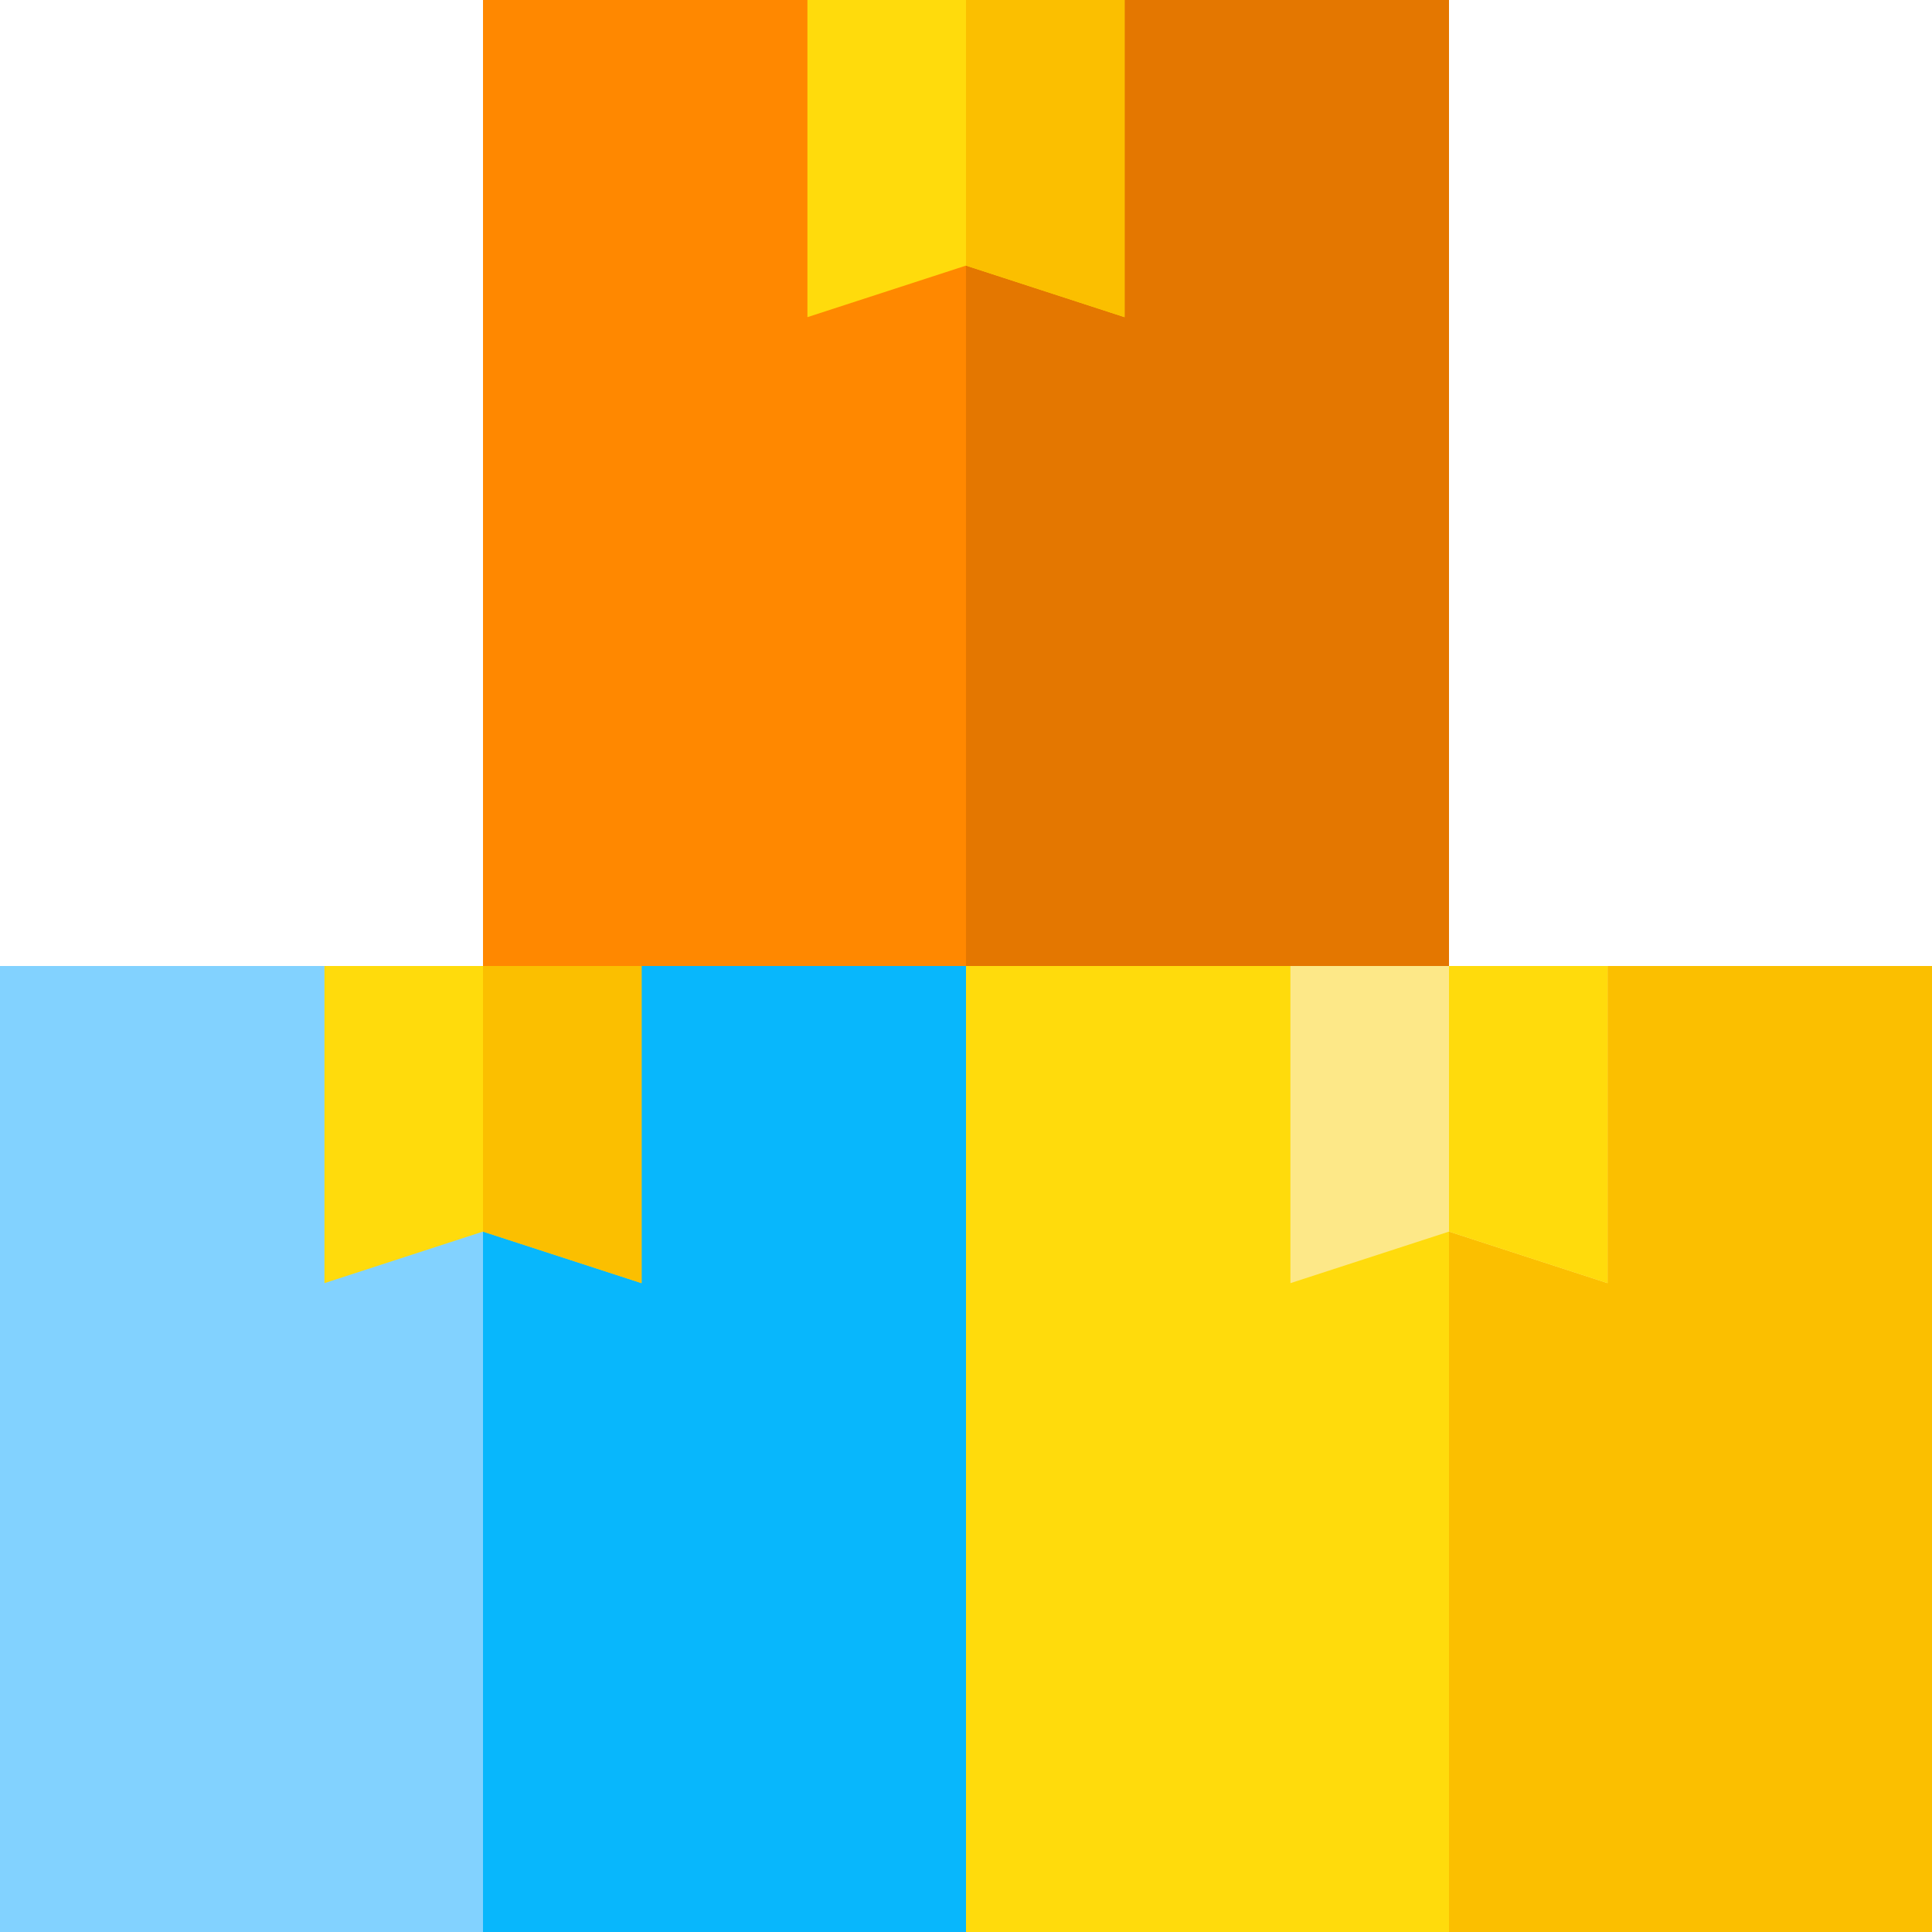 <?xml version="1.0" encoding="iso-8859-1"?>
<!-- Generator: Adobe Illustrator 19.0.0, SVG Export Plug-In . SVG Version: 6.00 Build 0)  -->
<svg version="1.1" id="Capa_1" xmlns="http://www.w3.org/2000/svg" xmlns:xlink="http://www.w3.org/1999/xlink" x="0px" y="0px"
	 viewBox="0 0 512 512" style="enable-background:new 0 0 512 512;" xml:space="preserve">
<rect x="128" style="fill:#FF8800;" width="256" height="256"/>
<rect x="256" style="fill:#E47700;" width="128" height="256"/>
<polygon style="fill:#FFDB0C;" points="213.976,0 213.976,84.047 256,70.385 298.024,84.047 298.024,0 "/>
<polygon style="fill:#FBBF00;" points="256,0 256,70.385 298.024,84.047 298.024,0 "/>
<rect y="256" style="fill:#82D2FF;" width="256" height="256"/>
<rect x="128" y="256" style="fill:#08B7FC;" width="128" height="256"/>
<polygon style="fill:#FFDB0C;" points="85.976,256 85.976,340.047 128,326.385 170.024,340.047 170.024,256 "/>
<polygon style="fill:#FBBF00;" points="128,256 128,326.385 170.024,340.047 170.024,256 "/>
<rect x="256" y="256" style="fill:#FFDB0C;" width="256" height="256"/>
<rect x="384" y="256" style="fill:#FBBF00;" width="128" height="256"/>
<polygon style="fill:#FDE888;" points="341.976,256 341.976,340.047 384,326.385 426.024,340.047 426.024,256 "/>
<polygon style="fill:#FFDB0C;" points="384,256 384,326.385 426.024,340.047 426.024,256 "/>
<g>
</g>
<g>
</g>
<g>
</g>
<g>
</g>
<g>
</g>
<g>
</g>
<g>
</g>
<g>
</g>
<g>
</g>
<g>
</g>
<g>
</g>
<g>
</g>
<g>
</g>
<g>
</g>
<g>
</g>
</svg>
